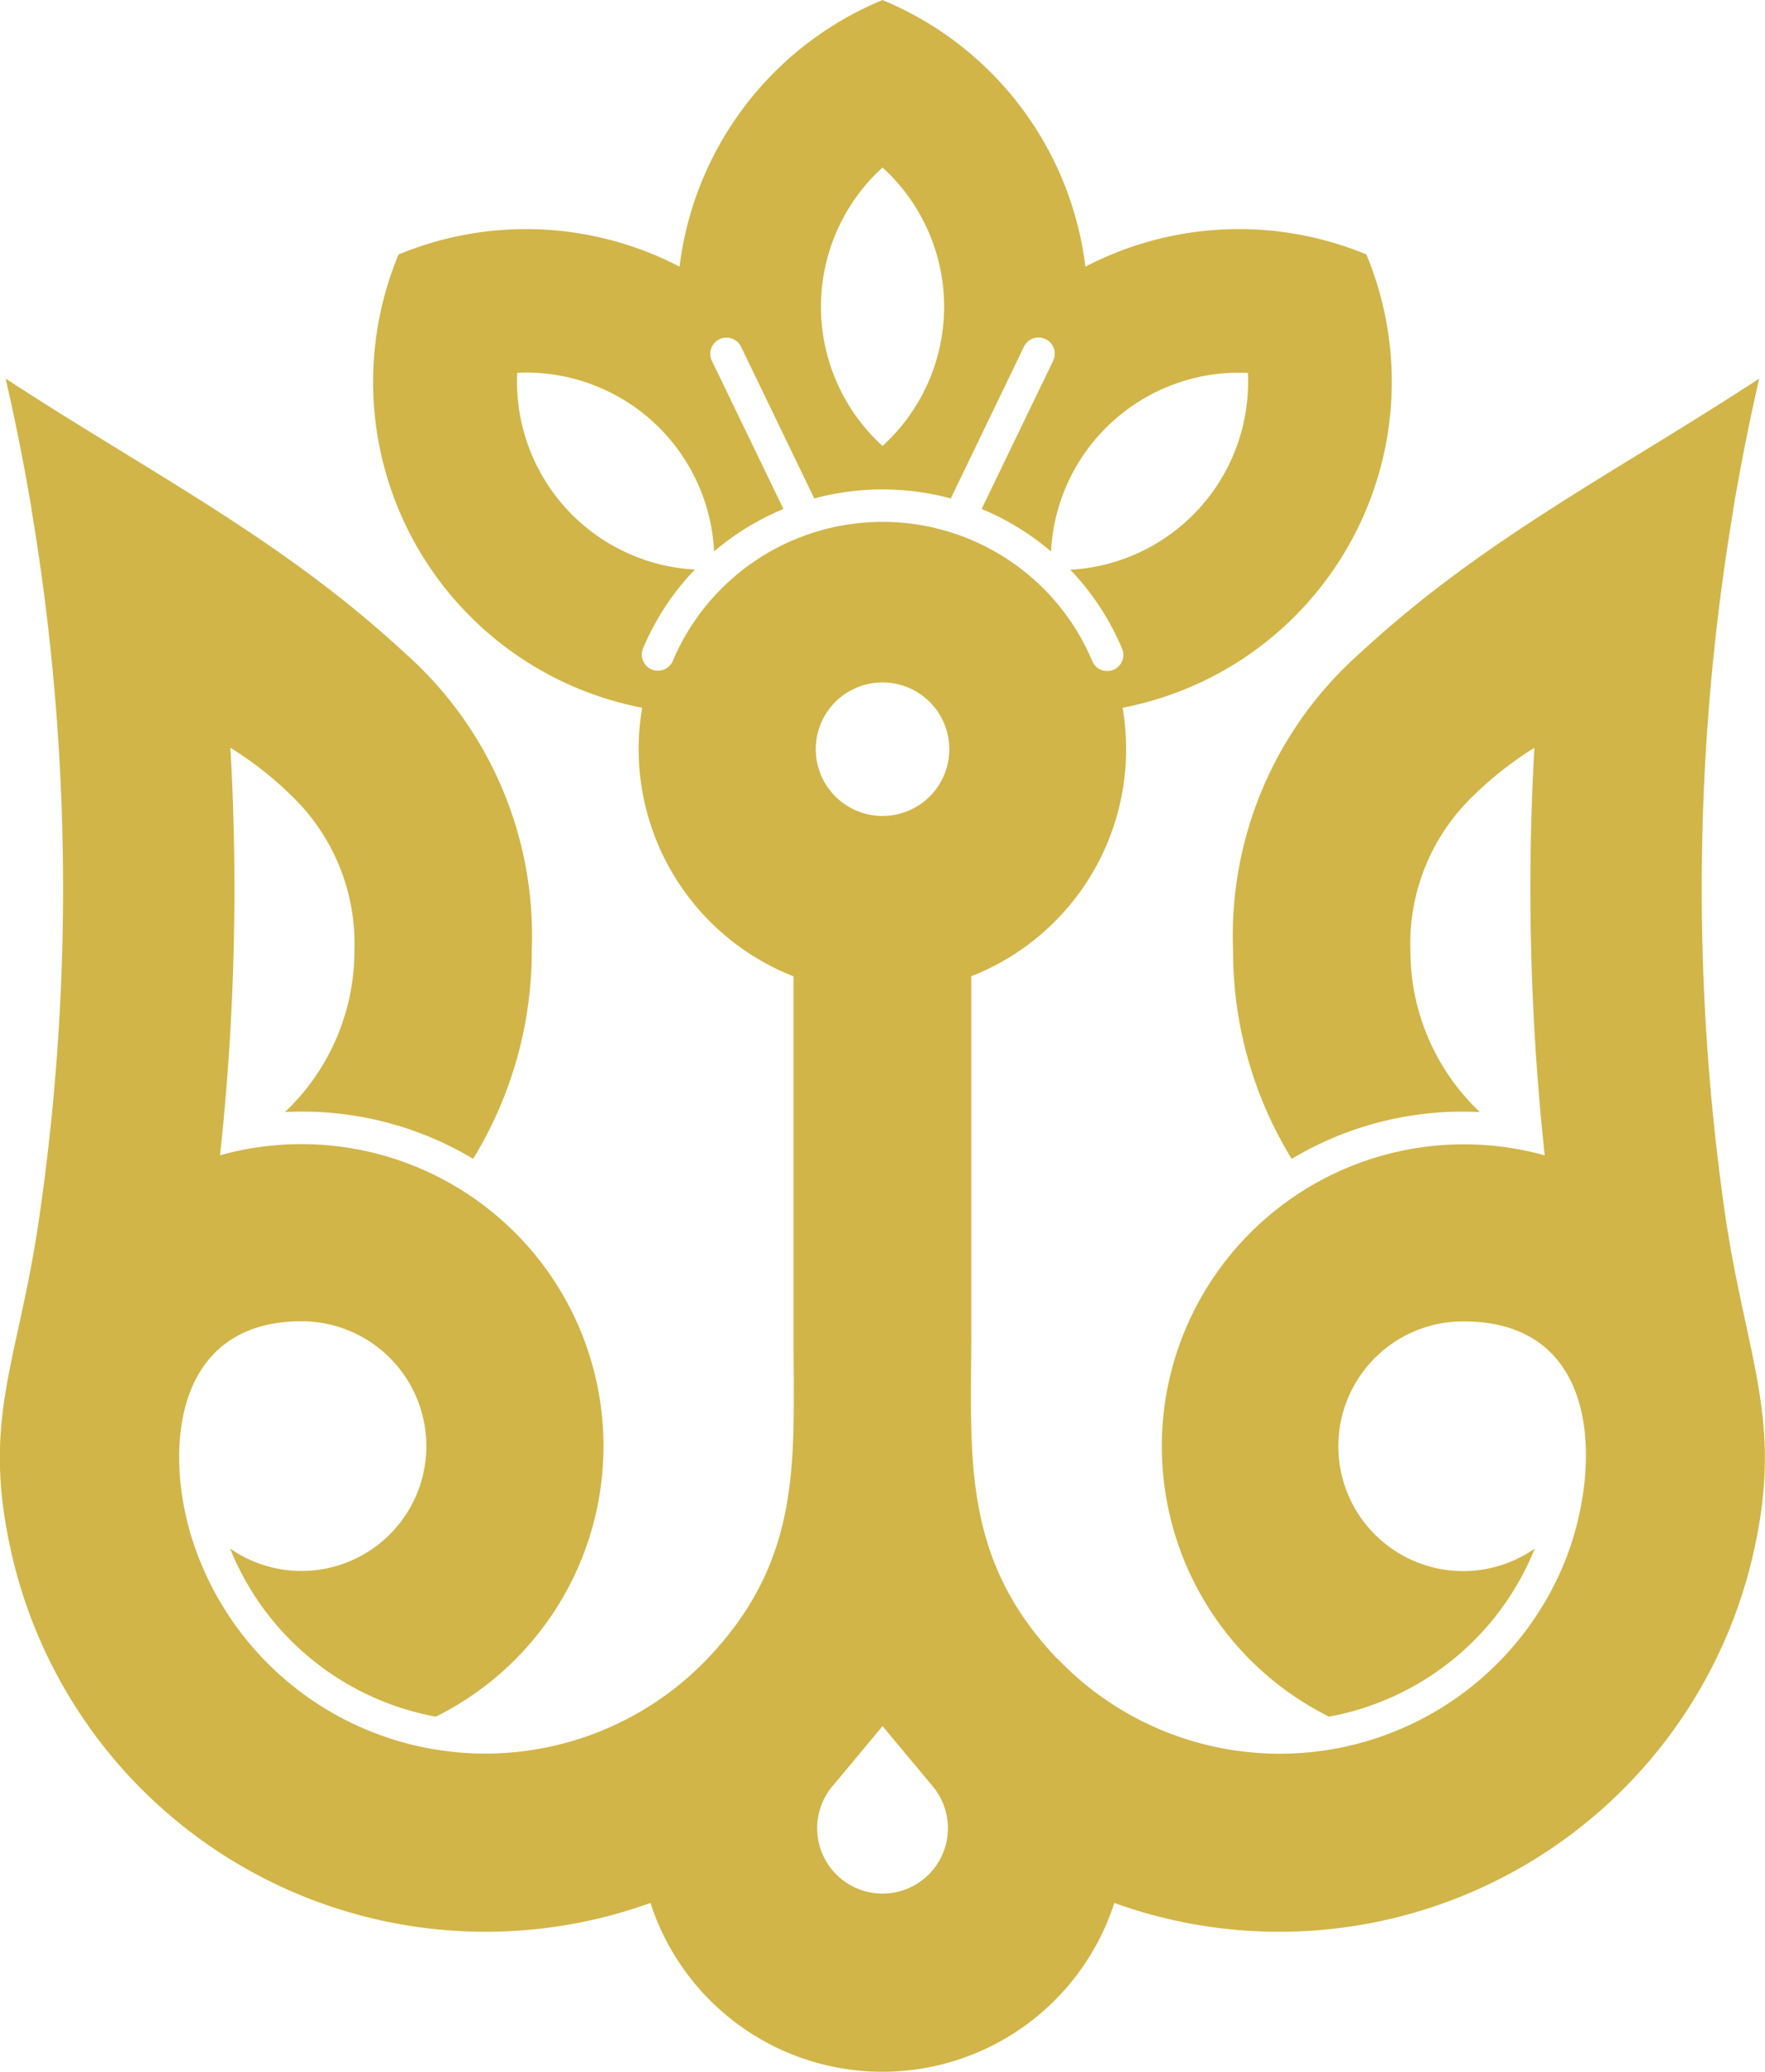 <svg xmlns="http://www.w3.org/2000/svg" width="67.247" height="78.946" viewBox="0 0 67.247 78.946">
  <g id="Group_71" data-name="Group 71" transform="translate(-580.839 -488.017)">
    <path id="Path_301" data-name="Path 301" d="M238.406,758.17l.1.1a11.715,11.715,0,0,0,19.227-3.693c1.428-3.46,1.543-9.231-3.827-9.231A4.757,4.757,0,1,0,256.622,754a10.492,10.492,0,0,1-7.839,6.407A11.509,11.509,0,0,1,257,739.019a95.185,95.185,0,0,1-.541-11.152q.024-2.2.147-4.375a13.505,13.505,0,0,0-2.323,1.823,7.81,7.81,0,0,0-2.4,5.9,8.455,8.455,0,0,0,2.647,6.155c-.21-.01-.422-.016-.634-.016a12.683,12.683,0,0,0-6.537,1.8,15.146,15.146,0,0,1-2.233-7.941,14.38,14.38,0,0,1,4.856-11.348c4.694-4.35,9.758-6.886,15.189-10.441q-.567,2.478-.992,5h.006a87.147,87.147,0,0,0-.353,26.559c.821,5.854,2.367,8.131,1.034,13.549a18.524,18.524,0,0,1-24.264,12.973,9.286,9.286,0,0,1-17.673,0,18.521,18.521,0,0,1-24.324-13.235c-1.2-5.2.212-7.236,1.024-12.8a87.111,87.111,0,0,0-.282-27.048h.006q-.425-2.526-.992-5c5.433,3.555,10.495,6.091,15.191,10.441a14.385,14.385,0,0,1,4.854,11.348,15.146,15.146,0,0,1-2.234,7.941,12.675,12.675,0,0,0-6.534-1.8c-.214,0-.424.006-.634.016a8.465,8.465,0,0,0,2.646-6.155,7.82,7.82,0,0,0-2.4-5.9,13.453,13.453,0,0,0-2.326-1.823q.125,2.173.148,4.375a94.33,94.33,0,0,1-.542,11.152,11.509,11.509,0,0,1,8.222,21.39,10.493,10.493,0,0,1-7.84-6.407,4.757,4.757,0,1,0,2.724-8.659c-4.868,0-5.242,4.9-4.171,8.291a11.716,11.716,0,0,0,19.57,4.633l.095-.1c3.59-3.776,3.252-7.527,3.252-12.049V732.2a9.3,9.3,0,0,1-5.768-10.235,12.646,12.646,0,0,1-9.284-17.27,12.676,12.676,0,0,1,10.707.463A12.658,12.658,0,0,1,231.771,695a12.659,12.659,0,0,1,7.729,10.158,12.675,12.675,0,0,1,10.705-.465,12.646,12.646,0,0,1-9.287,17.272,9.522,9.522,0,0,1,.133,1.585,9.287,9.287,0,0,1-5.9,8.646v13.667c0,4.606-.387,8.481,3.251,12.308M231.769,721a2.544,2.544,0,1,0,2.546,2.546A2.546,2.546,0,0,0,231.769,721Zm-13.916-11.8a7.17,7.17,0,0,0,6.767,7.5,9.869,9.869,0,0,0-1.973,3,.615.615,0,1,0,1.134.478,8.674,8.674,0,0,1,15.978,0,.615.615,0,1,0,1.133-.478,9.9,9.9,0,0,0-1.968-2.994,7.168,7.168,0,0,0,6.767-7.5,7.171,7.171,0,0,0-7.5,6.806,9.711,9.711,0,0,0-.955-.721,9.974,9.974,0,0,0-1.69-.9l2.716-5.627a.618.618,0,1,0-1.112-.538l-2.78,5.765a9.967,9.967,0,0,0-5.2,0l-2.782-5.765a.617.617,0,1,0-1.11.538l2.717,5.627a9.959,9.959,0,0,0-2.642,1.617,7.17,7.17,0,0,0-7.5-6.806Zm13.918-7.819a7.169,7.169,0,0,0,0,10.608,7.169,7.169,0,0,0,0-10.608Zm1.893,61.657-1.893-2.271-1.876,2.253c0,.006-.012.012-.017.018a2.491,2.491,0,1,0,3.786,0Z" transform="translate(382.693 -206.981)" fill="#d2b548"/>
  </g>
</svg>
